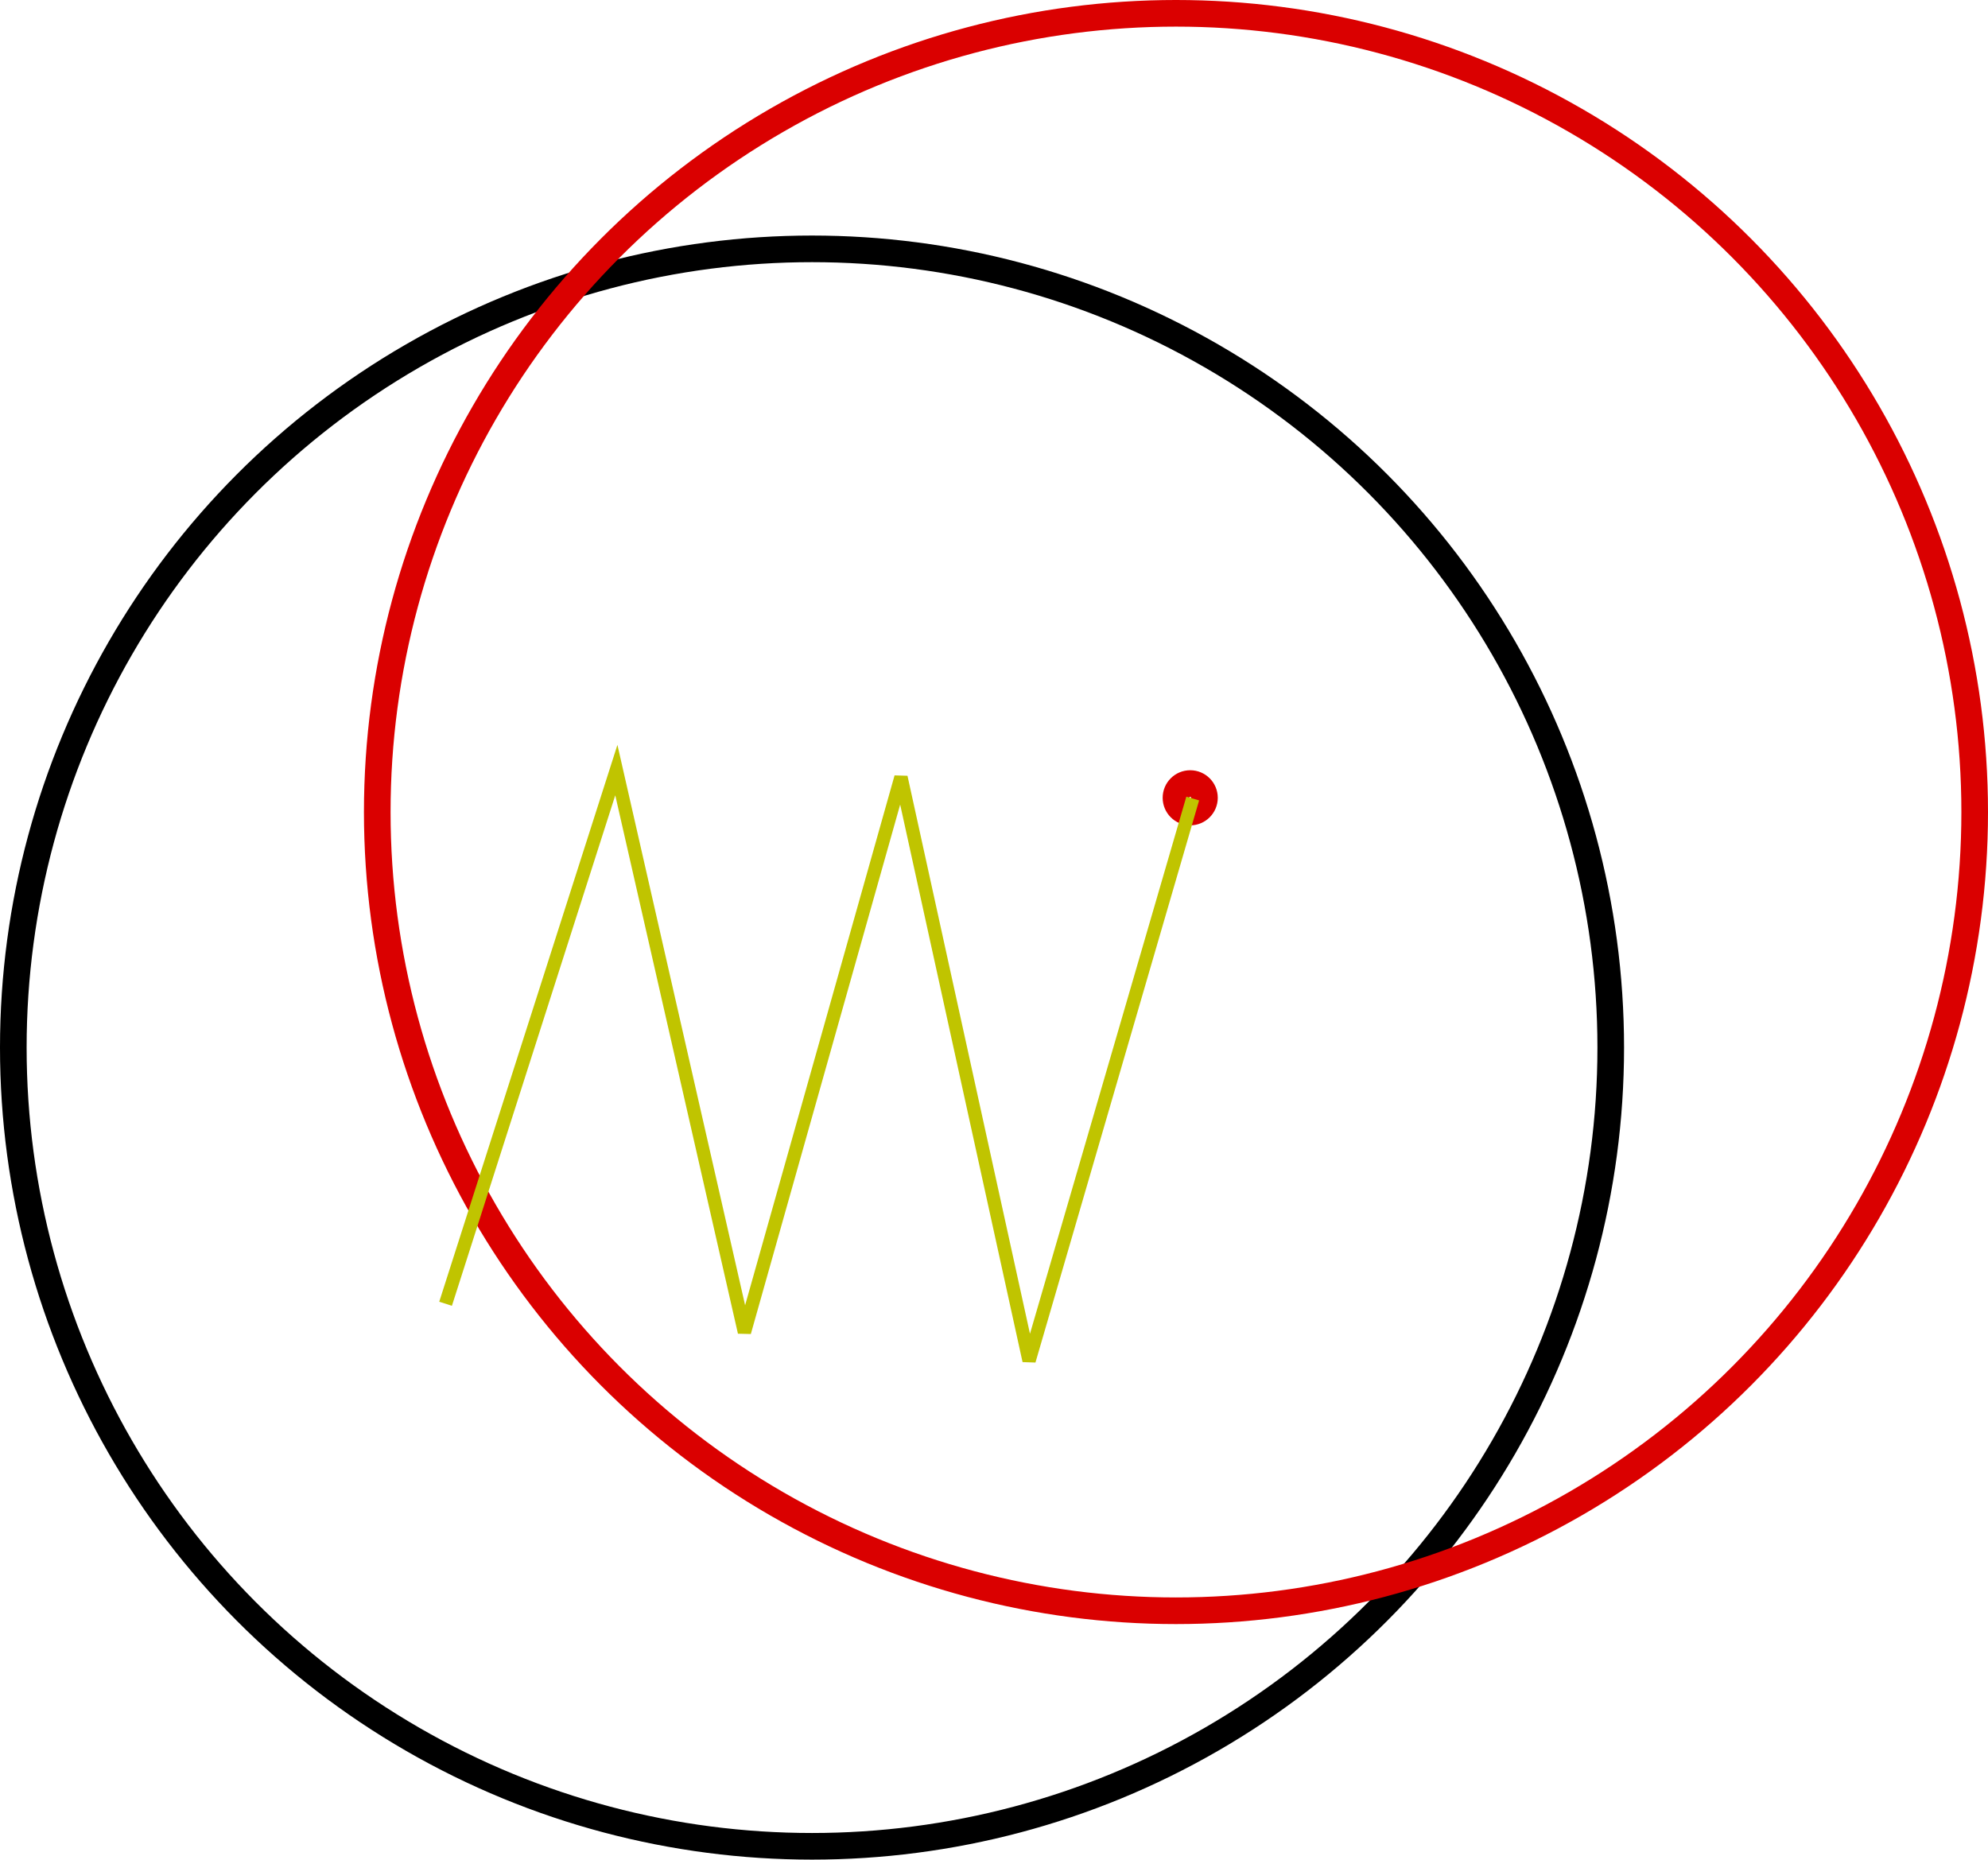 <?xml version="1.0" encoding="UTF-8" standalone="no"?>
<!-- Created with Inkscape (http://www.inkscape.org/) -->

<svg
   xmlns:dc="http://purl.org/dc/elements/1.1/"
   xmlns:cc="http://creativecommons.org/ns#"
   xmlns:rdf="http://www.w3.org/1999/02/22-rdf-syntax-ns#"
   xmlns:svg="http://www.w3.org/2000/svg"
   xmlns="http://www.w3.org/2000/svg"
   xmlns:sodipodi="http://sodipodi.sourceforge.net/DTD/sodipodi-0.dtd"
   xmlns:inkscape="http://www.inkscape.org/namespaces/inkscape"
   width="74.67mm"
   height="69.847mm"
   viewBox="0 0 74.67 69.847"
   version="1.1"
   id="svg8"
   inkscape:version="0.92.5 (2060ec1f9f, 2020-04-08)"
   sodipodi:docname="drawing.svg">
  <defs
     id="defs2" />
  <sodipodi:namedview
     id="base"
     pagecolor="#ffffff"
     bordercolor="#666666"
     borderopacity="1.0"
     inkscape:pageopacity="0.0"
     inkscape:pageshadow="2"
     inkscape:zoom="0.49497475"
     inkscape:cx="-196.507"
     inkscape:cy="36.533729"
     inkscape:document-units="mm"
     inkscape:current-layer="layer1"
     showgrid="false"
     fit-margin-top="0"
     fit-margin-left="0"
     fit-margin-right="0"
     fit-margin-bottom="0"
     inkscape:window-width="1366"
     inkscape:window-height="684"
     inkscape:window-x="0"
     inkscape:window-y="28"
     inkscape:window-maximized="1" />
  <g
     inkscape:label="Layer 1"
     inkscape:groupmode="layer"
     id="layer1"
     transform="translate(-71.33,-116)">
    <circle
       id="path10"
       cx="101.83"
       cy="155.347"
       style="fill:none;fill-opacity:1;stroke:#000000;stroke-width:1;stroke-miterlimit:4;stroke-dasharray:none;stroke-opacity:1"
       r="30" />
    <circle
       id="path10-3"
       cx="115.5"
       cy="146.5"
       style="fill:none;fill-opacity:1;stroke:#da0000;stroke-width:1;stroke-miterlimit:4;stroke-dasharray:none;stroke-opacity:1"
       r="30" />
    <circle
       style="fill:none;fill-opacity:1;stroke:#da0000;stroke-width:1;stroke-miterlimit:4;stroke-dasharray:none;stroke-opacity:1"
       id="path4545"
       cx="116.035"
       cy="145.965"
       r="0.535" />
    <path
       style="fill:none;stroke:#c0c400;stroke-width:0.5;stroke-linecap:butt;stroke-linejoin:miter;stroke-miterlimit:4;stroke-dasharray:none;stroke-opacity:1"
       d="m 116.129,145.993 -6.147,21.114 -4.811,-21.916 -5.88,20.847 -4.811,-21.114 -6.414,20.045 v 0"
       id="path4577"
       inkscape:connector-curvature="0" />
  </g>
</svg>

